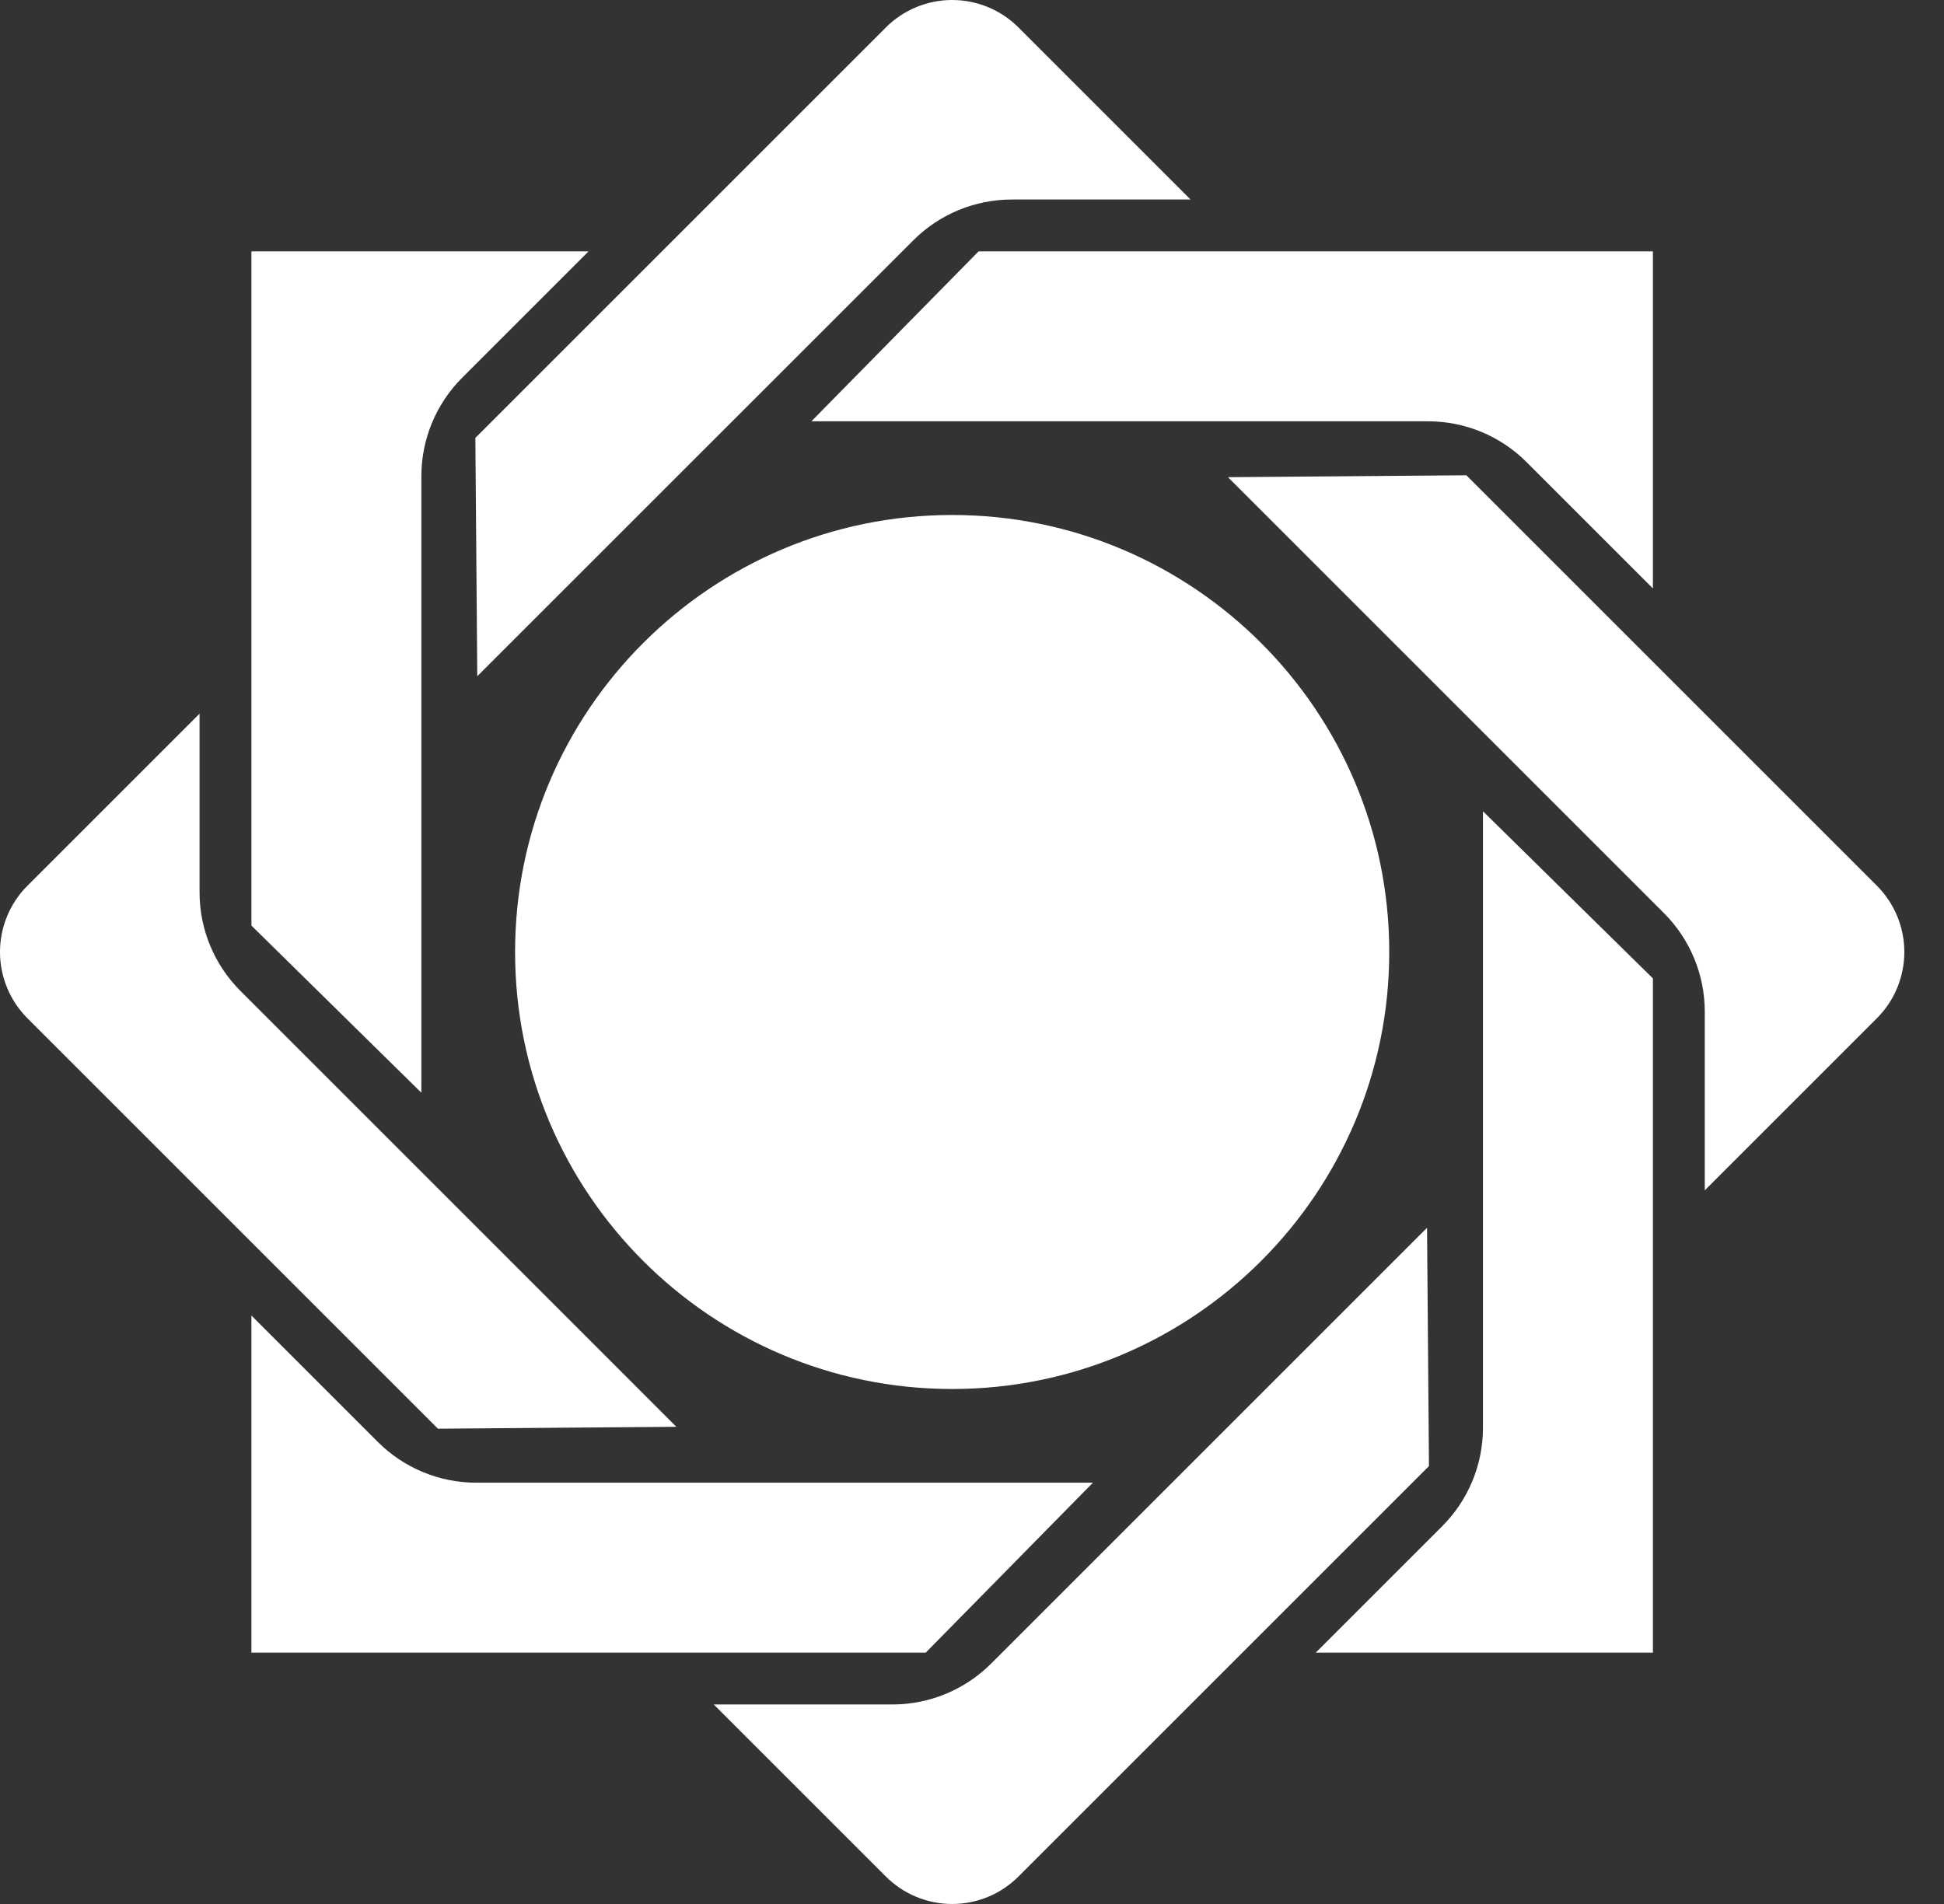 <?xml version="1.0" encoding="UTF-8"?>
<svg width="49px" height="48px" viewBox="0 0 49 48" version="1.1" xmlns="http://www.w3.org/2000/svg" xmlns:xlink="http://www.w3.org/1999/xlink">
    <rect x="0" y="0" width="49" height="48" fill="#333333" stroke="none"/>
    <!-- Generator: Sketch 56 (81588) - https://sketch.com -->
    <title>Bank/Mono/Bank_Markazi</title>
    <desc>Created with Sketch.</desc>
    <g id="Ready-For-Export" stroke="none" stroke-width="1" fill="none" fill-rule="evenodd">
        <g id="Artboard" transform="translate(-288, -184)" fill="#FFFFFF">
            <g id="Banks_(Mono)" transform="translate(80, 184)">
                <g id="Bank-/-Bank-Markazi-/-Mono" transform="translate(208, 0)">
                    <path d="M25.671,47.308 C25.228,47.751 24.627,48 24,48 C23.373,48 22.772,47.751 22.329,47.308 C20.551,45.53 17.991,42.97 17.991,42.97 C17.991,42.97 20.732,42.97 22.497,42.97 C23.428,42.97 24.321,42.6 24.98,41.941 C27.89,39.032 35.97,30.952 35.97,30.952 L36.018,36.961 C36.018,36.961 28.973,44.006 25.671,47.308 Z M9.525,36.353 C10.183,37.01 11.074,37.379 12.004,37.379 C16.117,37.379 27.548,37.379 27.548,37.379 L23.334,41.663 L6.337,41.663 L6.337,33.165 C6.337,33.165 8.278,35.105 9.525,36.353 Z M41.663,41.663 L33.165,41.663 C33.165,41.663 35.105,39.722 36.353,38.475 C37.01,37.817 37.379,36.926 37.379,35.996 C37.379,31.883 37.379,20.452 37.379,20.452 L41.663,24.666 L41.663,41.663 Z M0.692,25.671 C0.249,25.228 -6.64024391e-13,24.627 -6.64024391e-13,24 C-6.64024391e-13,23.373 0.249,22.772 0.692,22.329 C2.47,20.551 5.03,17.991 5.03,17.991 C5.03,17.991 5.03,20.732 5.03,22.497 C5.03,23.428 5.4,24.321 6.059,24.98 C8.968,27.89 17.048,35.97 17.048,35.97 L11.039,36.018 C11.039,36.018 3.994,28.973 0.692,25.671 Z M24,12.983 C30.08,12.983 35.017,17.92 35.017,24 C35.017,30.08 30.08,35.017 24,35.017 C17.92,35.017 12.983,30.08 12.983,24 C12.983,17.92 17.92,12.983 24,12.983 Z M47.308,22.329 C47.751,22.772 48,23.373 48,24 C48,24.627 47.751,25.228 47.308,25.671 C45.53,27.449 42.97,30.009 42.97,30.009 C42.97,30.009 42.97,27.268 42.97,25.503 C42.97,24.572 42.6,23.679 41.941,23.02 C39.032,20.11 30.952,12.03 30.952,12.03 L36.961,11.982 C36.961,11.982 44.006,19.027 47.308,22.329 Z M6.337,6.337 L14.835,6.337 C14.835,6.337 12.895,8.278 11.647,9.525 C10.99,10.183 10.621,11.074 10.621,12.004 C10.621,16.117 10.621,27.548 10.621,27.548 L6.337,23.334 L6.337,6.337 Z M30.009,5.03 C30.009,5.03 27.268,5.03 25.503,5.03 C24.572,5.03 23.679,5.4 23.02,6.059 C20.11,8.968 12.03,17.048 12.03,17.048 L11.982,11.039 C11.982,11.039 19.027,3.994 22.329,0.692 C22.772,0.249 23.373,0 24,0 C24.627,0 25.228,0.249 25.671,0.692 C27.449,2.47 30.009,5.03 30.009,5.03 Z M41.663,6.337 L41.663,14.835 C41.663,14.835 39.722,12.895 38.475,11.647 C37.817,10.99 36.926,10.621 35.996,10.621 C31.883,10.621 20.452,10.621 20.452,10.621 L24.666,6.337 L41.663,6.337 Z" id="Shape"></path>
                </g>
            </g>
        </g>
    </g>
</svg>
